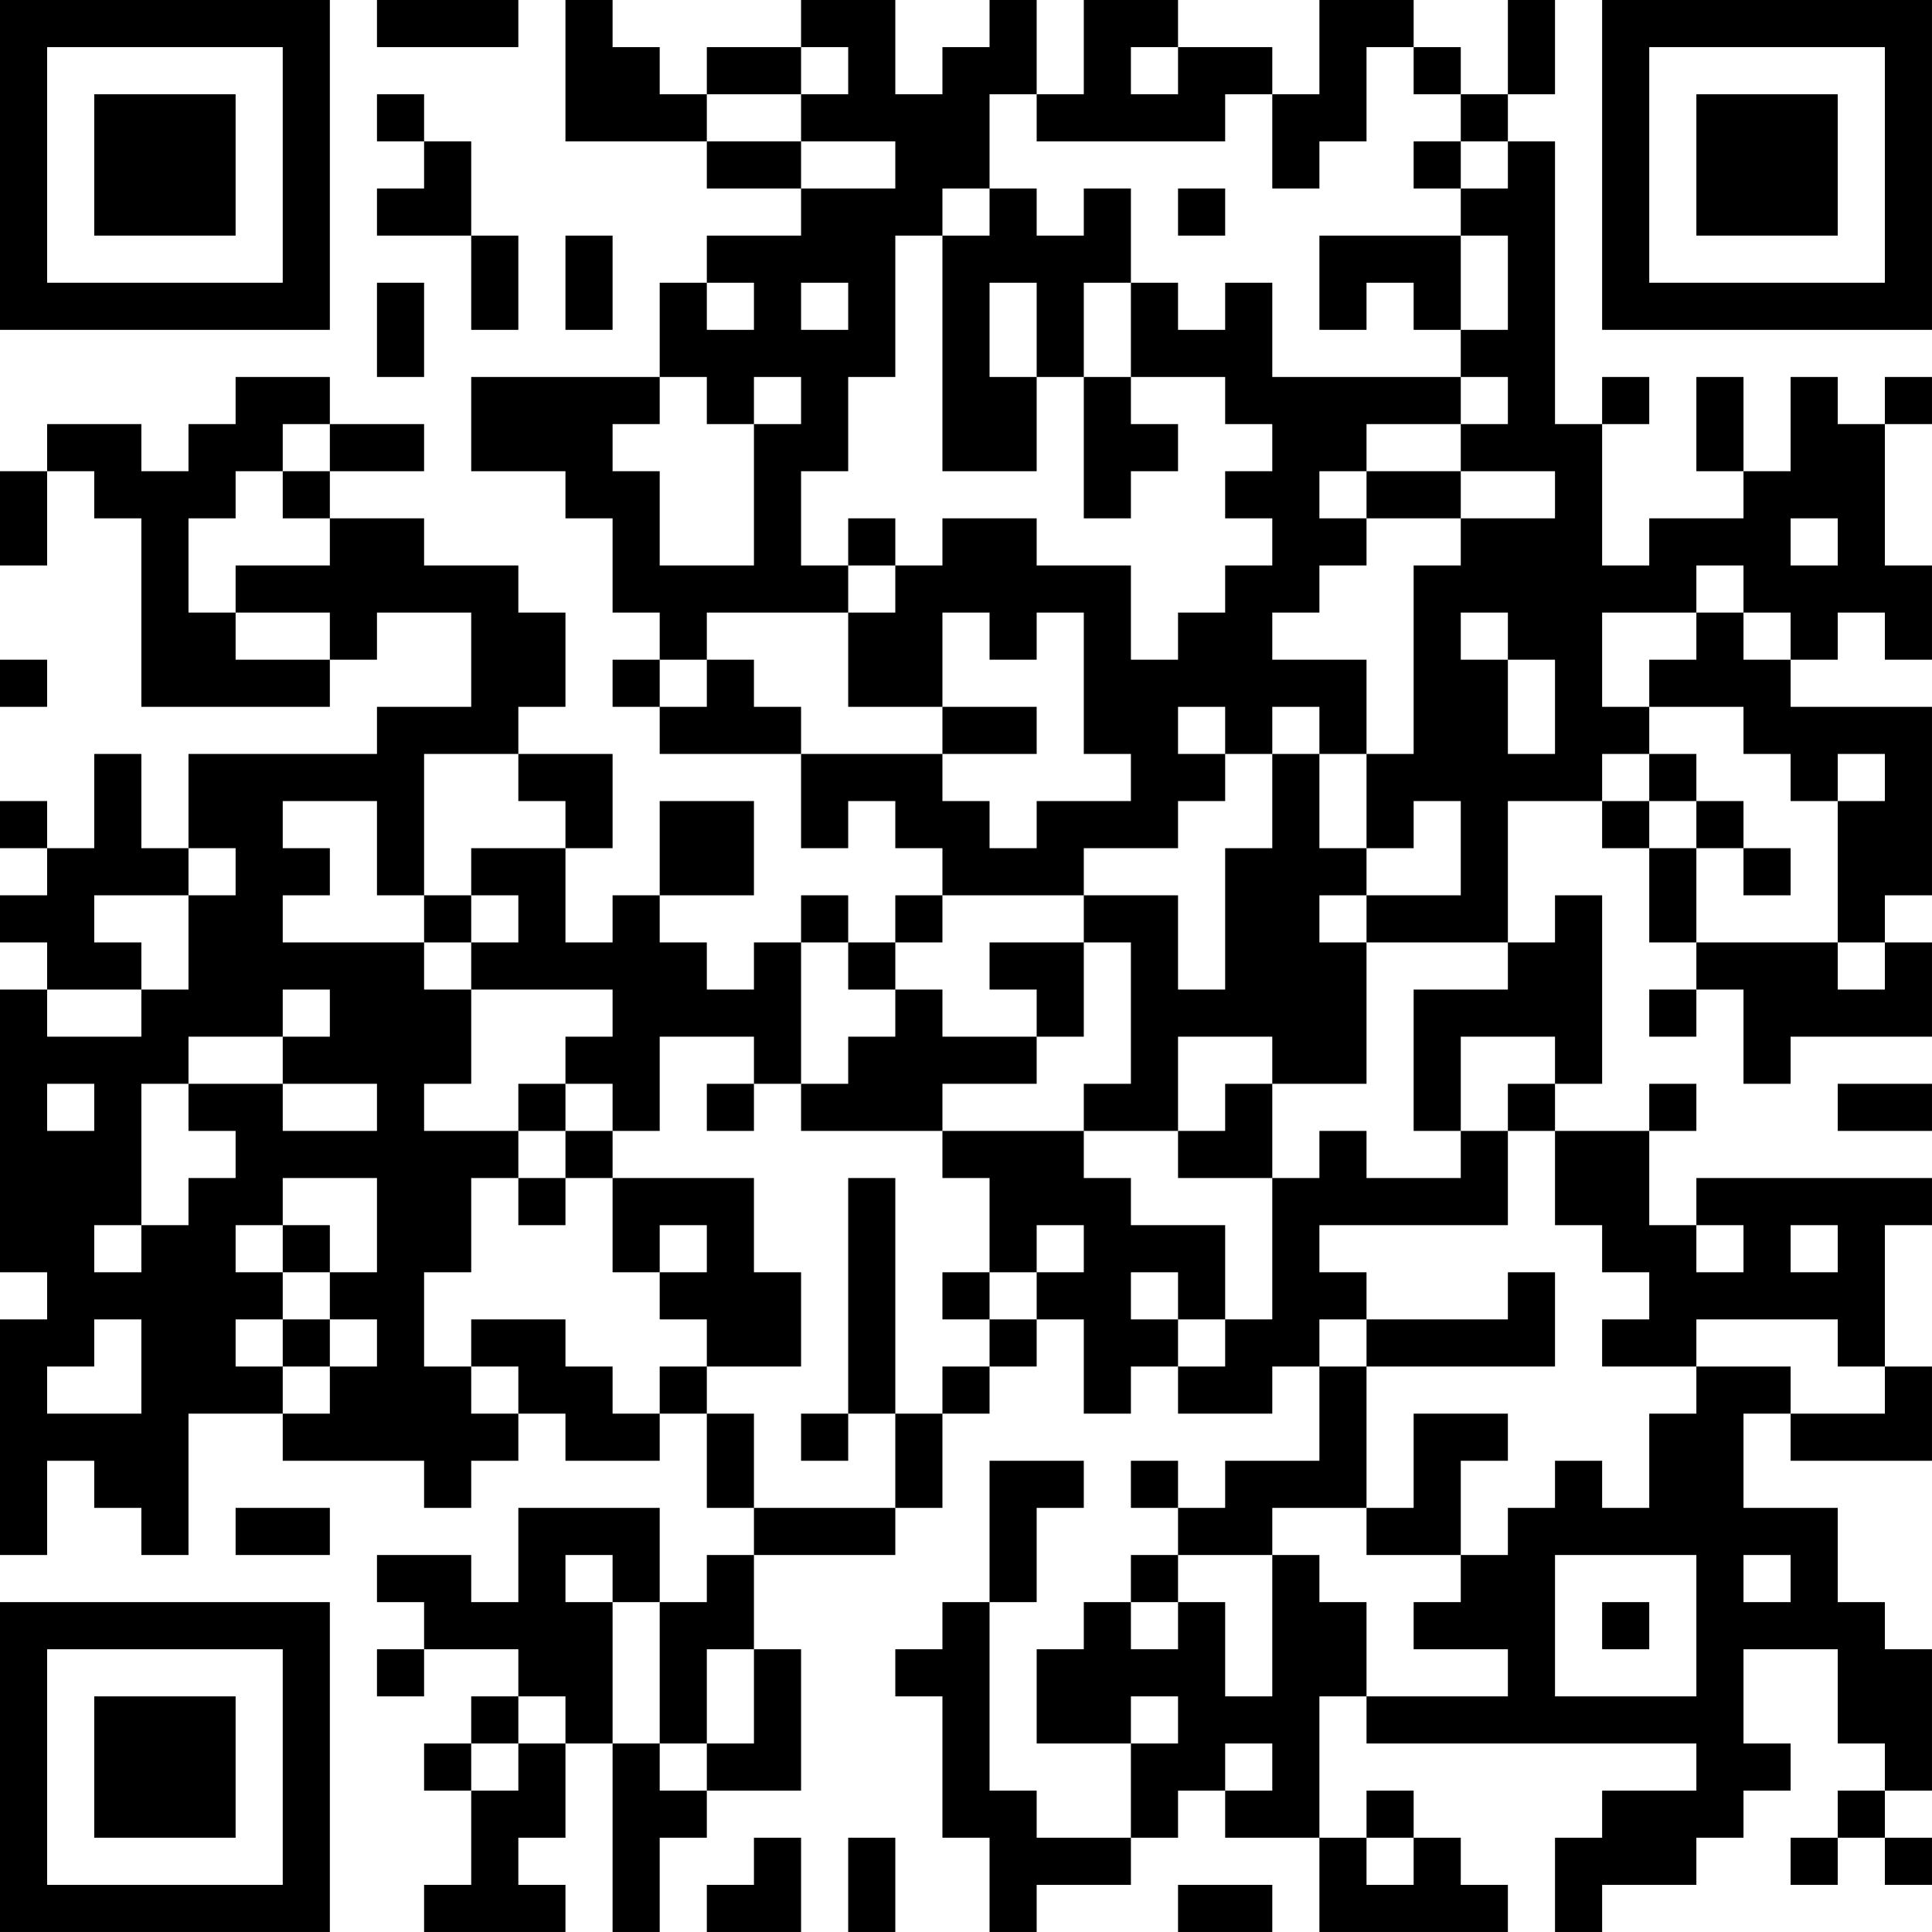 <?xml version="1.0" encoding="UTF-8"?>
<svg xmlns="http://www.w3.org/2000/svg" version="1.1" width="200" height="200" viewBox="0 0 200 200"><rect x="0" y="0" width="200" height="200" fill="#ffffff"/><g transform="scale(4.878)"><g transform="translate(0,0)"><path fill-rule="evenodd" d="M8 0L8 1L11 1L11 0ZM12 0L12 3L15 3L15 4L17 4L17 5L15 5L15 6L14 6L14 8L10 8L10 10L12 10L12 11L13 11L13 13L14 13L14 14L13 14L13 15L14 15L14 16L17 16L17 18L18 18L18 17L19 17L19 18L20 18L20 19L19 19L19 20L18 20L18 19L17 19L17 20L16 20L16 21L15 21L15 20L14 20L14 19L16 19L16 17L14 17L14 19L13 19L13 20L12 20L12 18L13 18L13 16L11 16L11 15L12 15L12 13L11 13L11 12L9 12L9 11L7 11L7 10L9 10L9 9L7 9L7 8L5 8L5 9L4 9L4 10L3 10L3 9L1 9L1 10L0 10L0 12L1 12L1 10L2 10L2 11L3 11L3 15L7 15L7 14L8 14L8 13L10 13L10 15L8 15L8 16L4 16L4 18L3 18L3 16L2 16L2 18L1 18L1 17L0 17L0 18L1 18L1 19L0 19L0 20L1 20L1 21L0 21L0 27L1 27L1 28L0 28L0 33L1 33L1 31L2 31L2 32L3 32L3 33L4 33L4 30L6 30L6 31L9 31L9 32L10 32L10 31L11 31L11 30L12 30L12 31L14 31L14 30L15 30L15 32L16 32L16 33L15 33L15 34L14 34L14 32L11 32L11 34L10 34L10 33L8 33L8 34L9 34L9 35L8 35L8 36L9 36L9 35L11 35L11 36L10 36L10 37L9 37L9 38L10 38L10 40L9 40L9 41L12 41L12 40L11 40L11 39L12 39L12 37L13 37L13 41L14 41L14 39L15 39L15 38L17 38L17 35L16 35L16 33L19 33L19 32L20 32L20 30L21 30L21 29L22 29L22 28L23 28L23 30L24 30L24 29L25 29L25 30L27 30L27 29L28 29L28 31L26 31L26 32L25 32L25 31L24 31L24 32L25 32L25 33L24 33L24 34L23 34L23 35L22 35L22 37L24 37L24 39L22 39L22 38L21 38L21 34L22 34L22 32L23 32L23 31L21 31L21 34L20 34L20 35L19 35L19 36L20 36L20 39L21 39L21 41L22 41L22 40L24 40L24 39L25 39L25 38L26 38L26 39L28 39L28 41L32 41L32 40L31 40L31 39L30 39L30 38L29 38L29 39L28 39L28 36L29 36L29 37L36 37L36 38L34 38L34 39L33 39L33 41L34 41L34 40L36 40L36 39L37 39L37 38L38 38L38 37L37 37L37 35L39 35L39 37L40 37L40 38L39 38L39 39L38 39L38 40L39 40L39 39L40 39L40 40L41 40L41 39L40 39L40 38L41 38L41 35L40 35L40 34L39 34L39 32L37 32L37 30L38 30L38 31L41 31L41 29L40 29L40 26L41 26L41 25L36 25L36 26L35 26L35 24L36 24L36 23L35 23L35 24L33 24L33 23L34 23L34 19L33 19L33 20L32 20L32 17L34 17L34 18L35 18L35 20L36 20L36 21L35 21L35 22L36 22L36 21L37 21L37 23L38 23L38 22L41 22L41 20L40 20L40 19L41 19L41 15L38 15L38 14L39 14L39 13L40 13L40 14L41 14L41 12L40 12L40 9L41 9L41 8L40 8L40 9L39 9L39 8L38 8L38 10L37 10L37 8L36 8L36 10L37 10L37 11L35 11L35 12L34 12L34 9L35 9L35 8L34 8L34 9L33 9L33 3L32 3L32 2L33 2L33 0L32 0L32 2L31 2L31 1L30 1L30 0L28 0L28 2L27 2L27 1L25 1L25 0L23 0L23 2L22 2L22 0L21 0L21 1L20 1L20 2L19 2L19 0L17 0L17 1L15 1L15 2L14 2L14 1L13 1L13 0ZM17 1L17 2L15 2L15 3L17 3L17 4L19 4L19 3L17 3L17 2L18 2L18 1ZM24 1L24 2L25 2L25 1ZM29 1L29 3L28 3L28 4L27 4L27 2L26 2L26 3L22 3L22 2L21 2L21 4L20 4L20 5L19 5L19 8L18 8L18 10L17 10L17 12L18 12L18 13L15 13L15 14L14 14L14 15L15 15L15 14L16 14L16 15L17 15L17 16L20 16L20 17L21 17L21 18L22 18L22 17L24 17L24 16L23 16L23 13L22 13L22 14L21 14L21 13L20 13L20 15L18 15L18 13L19 13L19 12L20 12L20 11L22 11L22 12L24 12L24 14L25 14L25 13L26 13L26 12L27 12L27 11L26 11L26 10L27 10L27 9L26 9L26 8L24 8L24 6L25 6L25 7L26 7L26 6L27 6L27 8L31 8L31 9L29 9L29 10L28 10L28 11L29 11L29 12L28 12L28 13L27 13L27 14L29 14L29 16L28 16L28 15L27 15L27 16L26 16L26 15L25 15L25 16L26 16L26 17L25 17L25 18L23 18L23 19L20 19L20 20L19 20L19 21L18 21L18 20L17 20L17 23L16 23L16 22L14 22L14 24L13 24L13 23L12 23L12 22L13 22L13 21L10 21L10 20L11 20L11 19L10 19L10 18L12 18L12 17L11 17L11 16L9 16L9 19L8 19L8 17L6 17L6 18L7 18L7 19L6 19L6 20L9 20L9 21L10 21L10 23L9 23L9 24L11 24L11 25L10 25L10 27L9 27L9 29L10 29L10 30L11 30L11 29L10 29L10 28L12 28L12 29L13 29L13 30L14 30L14 29L15 29L15 30L16 30L16 32L19 32L19 30L20 30L20 29L21 29L21 28L22 28L22 27L23 27L23 26L22 26L22 27L21 27L21 25L20 25L20 24L23 24L23 25L24 25L24 26L26 26L26 28L25 28L25 27L24 27L24 28L25 28L25 29L26 29L26 28L27 28L27 25L28 25L28 24L29 24L29 25L31 25L31 24L32 24L32 26L28 26L28 27L29 27L29 28L28 28L28 29L29 29L29 32L27 32L27 33L25 33L25 34L24 34L24 35L25 35L25 34L26 34L26 36L27 36L27 33L28 33L28 34L29 34L29 36L32 36L32 35L30 35L30 34L31 34L31 33L32 33L32 32L33 32L33 31L34 31L34 32L35 32L35 30L36 30L36 29L38 29L38 30L40 30L40 29L39 29L39 28L36 28L36 29L34 29L34 28L35 28L35 27L34 27L34 26L33 26L33 24L32 24L32 23L33 23L33 22L31 22L31 24L30 24L30 21L32 21L32 20L29 20L29 19L31 19L31 17L30 17L30 18L29 18L29 16L30 16L30 12L31 12L31 11L33 11L33 10L31 10L31 9L32 9L32 8L31 8L31 7L32 7L32 5L31 5L31 4L32 4L32 3L31 3L31 2L30 2L30 1ZM8 2L8 3L9 3L9 4L8 4L8 5L10 5L10 7L11 7L11 5L10 5L10 3L9 3L9 2ZM30 3L30 4L31 4L31 3ZM21 4L21 5L20 5L20 10L22 10L22 8L23 8L23 11L24 11L24 10L25 10L25 9L24 9L24 8L23 8L23 6L24 6L24 4L23 4L23 5L22 5L22 4ZM25 4L25 5L26 5L26 4ZM12 5L12 7L13 7L13 5ZM28 5L28 7L29 7L29 6L30 6L30 7L31 7L31 5ZM8 6L8 8L9 8L9 6ZM15 6L15 7L16 7L16 6ZM17 6L17 7L18 7L18 6ZM21 6L21 8L22 8L22 6ZM14 8L14 9L13 9L13 10L14 10L14 12L16 12L16 9L17 9L17 8L16 8L16 9L15 9L15 8ZM6 9L6 10L5 10L5 11L4 11L4 13L5 13L5 14L7 14L7 13L5 13L5 12L7 12L7 11L6 11L6 10L7 10L7 9ZM29 10L29 11L31 11L31 10ZM18 11L18 12L19 12L19 11ZM38 11L38 12L39 12L39 11ZM36 12L36 13L34 13L34 15L35 15L35 16L34 16L34 17L35 17L35 18L36 18L36 20L39 20L39 21L40 21L40 20L39 20L39 17L40 17L40 16L39 16L39 17L38 17L38 16L37 16L37 15L35 15L35 14L36 14L36 13L37 13L37 14L38 14L38 13L37 13L37 12ZM31 13L31 14L32 14L32 16L33 16L33 14L32 14L32 13ZM0 14L0 15L1 15L1 14ZM20 15L20 16L22 16L22 15ZM27 16L27 18L26 18L26 21L25 21L25 19L23 19L23 20L21 20L21 21L22 21L22 22L20 22L20 21L19 21L19 22L18 22L18 23L17 23L17 24L20 24L20 23L22 23L22 22L23 22L23 20L24 20L24 23L23 23L23 24L25 24L25 25L27 25L27 23L29 23L29 20L28 20L28 19L29 19L29 18L28 18L28 16ZM35 16L35 17L36 17L36 18L37 18L37 19L38 19L38 18L37 18L37 17L36 17L36 16ZM4 18L4 19L2 19L2 20L3 20L3 21L1 21L1 22L3 22L3 21L4 21L4 19L5 19L5 18ZM9 19L9 20L10 20L10 19ZM6 21L6 22L4 22L4 23L3 23L3 26L2 26L2 27L3 27L3 26L4 26L4 25L5 25L5 24L4 24L4 23L6 23L6 24L8 24L8 23L6 23L6 22L7 22L7 21ZM25 22L25 24L26 24L26 23L27 23L27 22ZM1 23L1 24L2 24L2 23ZM11 23L11 24L12 24L12 25L11 25L11 26L12 26L12 25L13 25L13 27L14 27L14 28L15 28L15 29L17 29L17 27L16 27L16 25L13 25L13 24L12 24L12 23ZM15 23L15 24L16 24L16 23ZM39 23L39 24L41 24L41 23ZM6 25L6 26L5 26L5 27L6 27L6 28L5 28L5 29L6 29L6 30L7 30L7 29L8 29L8 28L7 28L7 27L8 27L8 25ZM18 25L18 30L17 30L17 31L18 31L18 30L19 30L19 25ZM6 26L6 27L7 27L7 26ZM14 26L14 27L15 27L15 26ZM36 26L36 27L37 27L37 26ZM38 26L38 27L39 27L39 26ZM20 27L20 28L21 28L21 27ZM32 27L32 28L29 28L29 29L33 29L33 27ZM2 28L2 29L1 29L1 30L3 30L3 28ZM6 28L6 29L7 29L7 28ZM30 30L30 32L29 32L29 33L31 33L31 31L32 31L32 30ZM5 32L5 33L7 33L7 32ZM12 33L12 34L13 34L13 37L14 37L14 38L15 38L15 37L16 37L16 35L15 35L15 37L14 37L14 34L13 34L13 33ZM33 33L33 36L36 36L36 33ZM37 33L37 34L38 34L38 33ZM34 34L34 35L35 35L35 34ZM11 36L11 37L10 37L10 38L11 38L11 37L12 37L12 36ZM24 36L24 37L25 37L25 36ZM26 37L26 38L27 38L27 37ZM16 39L16 40L15 40L15 41L17 41L17 39ZM18 39L18 41L19 41L19 39ZM29 39L29 40L30 40L30 39ZM25 40L25 41L27 41L27 40ZM0 0L0 7L7 7L7 0ZM1 1L1 6L6 6L6 1ZM2 2L2 5L5 5L5 2ZM34 0L34 7L41 7L41 0ZM35 1L35 6L40 6L40 1ZM36 2L36 5L39 5L39 2ZM0 34L0 41L7 41L7 34ZM1 35L1 40L6 40L6 35ZM2 36L2 39L5 39L5 36Z" fill="#000000"/></g></g></svg>
